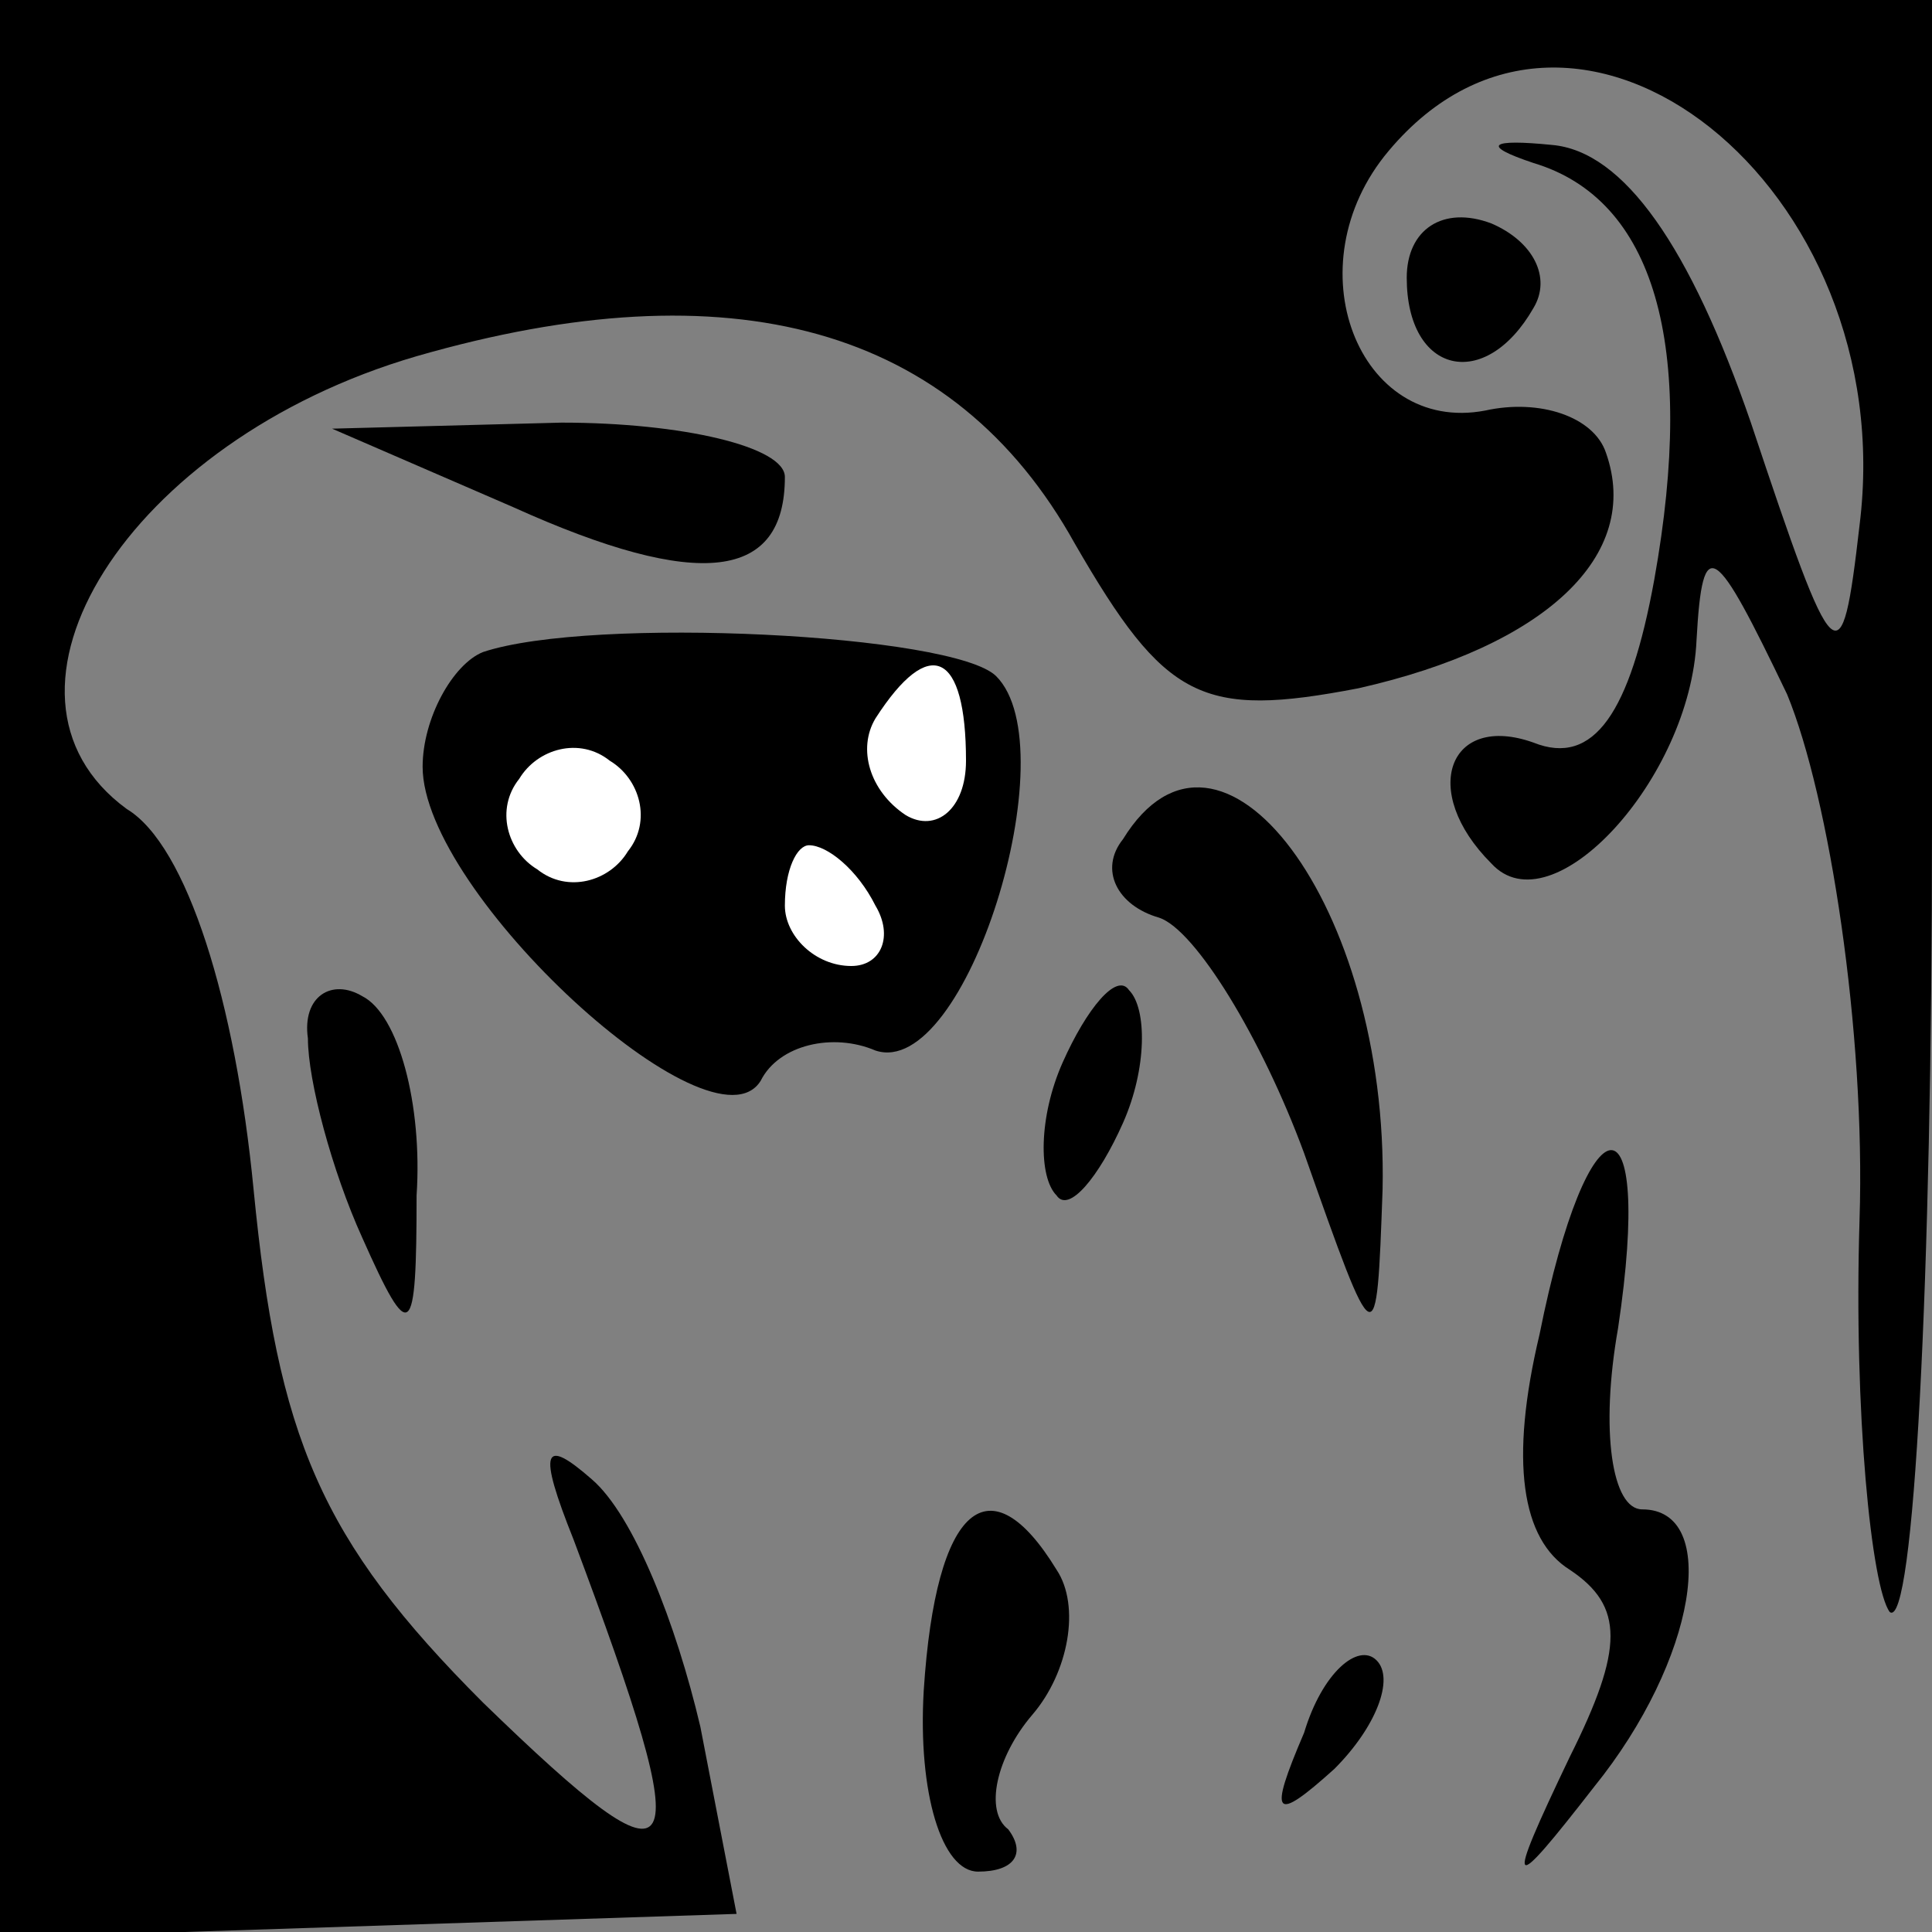 <?xml version="1.0" standalone="no"?>
<!DOCTYPE svg PUBLIC "-//W3C//DTD SVG 20010904//EN"
 "http://www.w3.org/TR/2001/REC-SVG-20010904/DTD/svg10.dtd">
<svg version="1.0" xmlns="http://www.w3.org/2000/svg"
 width="32pt" height="32pt" viewBox="0 0 32 32"
 preserveAspectRatio="xMidYMid meet">
<rect x="0" y="0" width="32" height="32" fill="#808080" stroke="none"/>
<g transform="translate(0,32) scale(0.1,-0.1)"
fill="#000000" stroke="none">
<path fill="#000000" stroke="none" d="M0 160 l0 -161 61 2 61 2 -6 31 c-4 17
-11 35 -18 41 -8 7 -9 5 -3 -10 21 -56 19 -60 -15 -27 -27 27 -34 44 -38 85
-3 31 -11 57 -21 63 -26 19 0 61 48 75 52 15 89 5 109 -31 15 -26 21 -29 47
-24 31 7 47 22 41 39 -2 6 -11 9 -20 7 -21 -4 -32 24 -16 43 31 37 85 -6 78
-62 -3 -26 -4 -25 -18 17 -10 29 -21 45 -33 46 -10 1 -12 0 -3 -3 20 -6 27
-30 20 -69 -4 -22 -10 -31 -20 -27 -14 5 -19 -8 -7 -20 10 -11 33 14 34 37 1
18 3 16 15 -9 7 -17 13 -56 12 -87 -1 -32 2 -61 5 -65 4 -3 7 55 7 130 l0 137
-160 0 -160 0 0 -160z"/>
<path fill="#000000" stroke="none" d="M233 274 c0 -16 13 -19 21 -5 3 5 0 11
-7 14 -8 3 -14 -1 -14 -9z"/>
<path fill="#000000" stroke="none" d="M85 236 c31 -14 45 -12 45 5 0 5 -17 9
-37 9 l-38 -1 30 -13z"/>
<path fill="#000000" stroke="none" d="M80 212 c-5 -2 -10 -11 -10 -19 0 -21
48 -65 56 -52 3 6 12 8 19 5 15 -5 32 50 20 62 -7 7 -67 10 -85 4z"/>
<path fill="#ffffff" stroke="none" d="M160 194 c0 -8 -5 -12 -10 -9 -6 4 -8
11 -5 16 9 14 15 11 15 -7z"/>
<path fill="#ffffff" stroke="none" d="M104 179 c-3 -5 -10 -7 -15 -3 -5 3 -7
10 -3 15 3 5 10 7 15 3 5 -3 7 -10 3 -15z"/>
<path fill="#ffffff" stroke="none" d="M145 170 c3 -5 1 -10 -4 -10 -6 0 -11
5 -11 10 0 6 2 10 4 10 3 0 8 -4 11 -10z"/>
<path fill="#000000" stroke="none" d="M186 181 c-4 -5 -1 -11 6 -13 6 -2 17
-20 24 -39 12 -34 12 -34 13 -6 1 47 -27 84 -43 58z"/>
<path fill="#000000" stroke="none" d="M51 148 c0 -7 4 -22 9 -33 8 -18 9 -17
9 7 1 15 -3 30 -9 33 -5 3 -10 0 -9 -7z"/>
<path fill="#000000" stroke="none" d="M176 144 c-4 -9 -4 -19 -1 -22 2 -3 7
3 11 12 4 9 4 19 1 22 -2 3 -7 -3 -11 -12z"/>
<path fill="#000000" stroke="none" d="M255 99 c-5 -21 -3 -34 5 -39 9 -6 9
-13 0 -31 -11 -23 -10 -23 4 -5 17 21 21 46 8 46 -5 0 -7 13 -4 30 6 40 -5 39
-13 -1z"/>
<path fill="#000000" stroke="none" d="M153 40 c-1 -17 3 -30 9 -30 6 0 8 3 5
7 -4 3 -2 12 4 19 6 7 8 18 4 24 -11 18 -20 11 -22 -20z"/>
<path fill="#000000" stroke="none" d="M216 33 c-6 -14 -5 -15 5 -6 7 7 10 15
7 18 -3 3 -9 -2 -12 -12z"/>
</g>
</svg>
